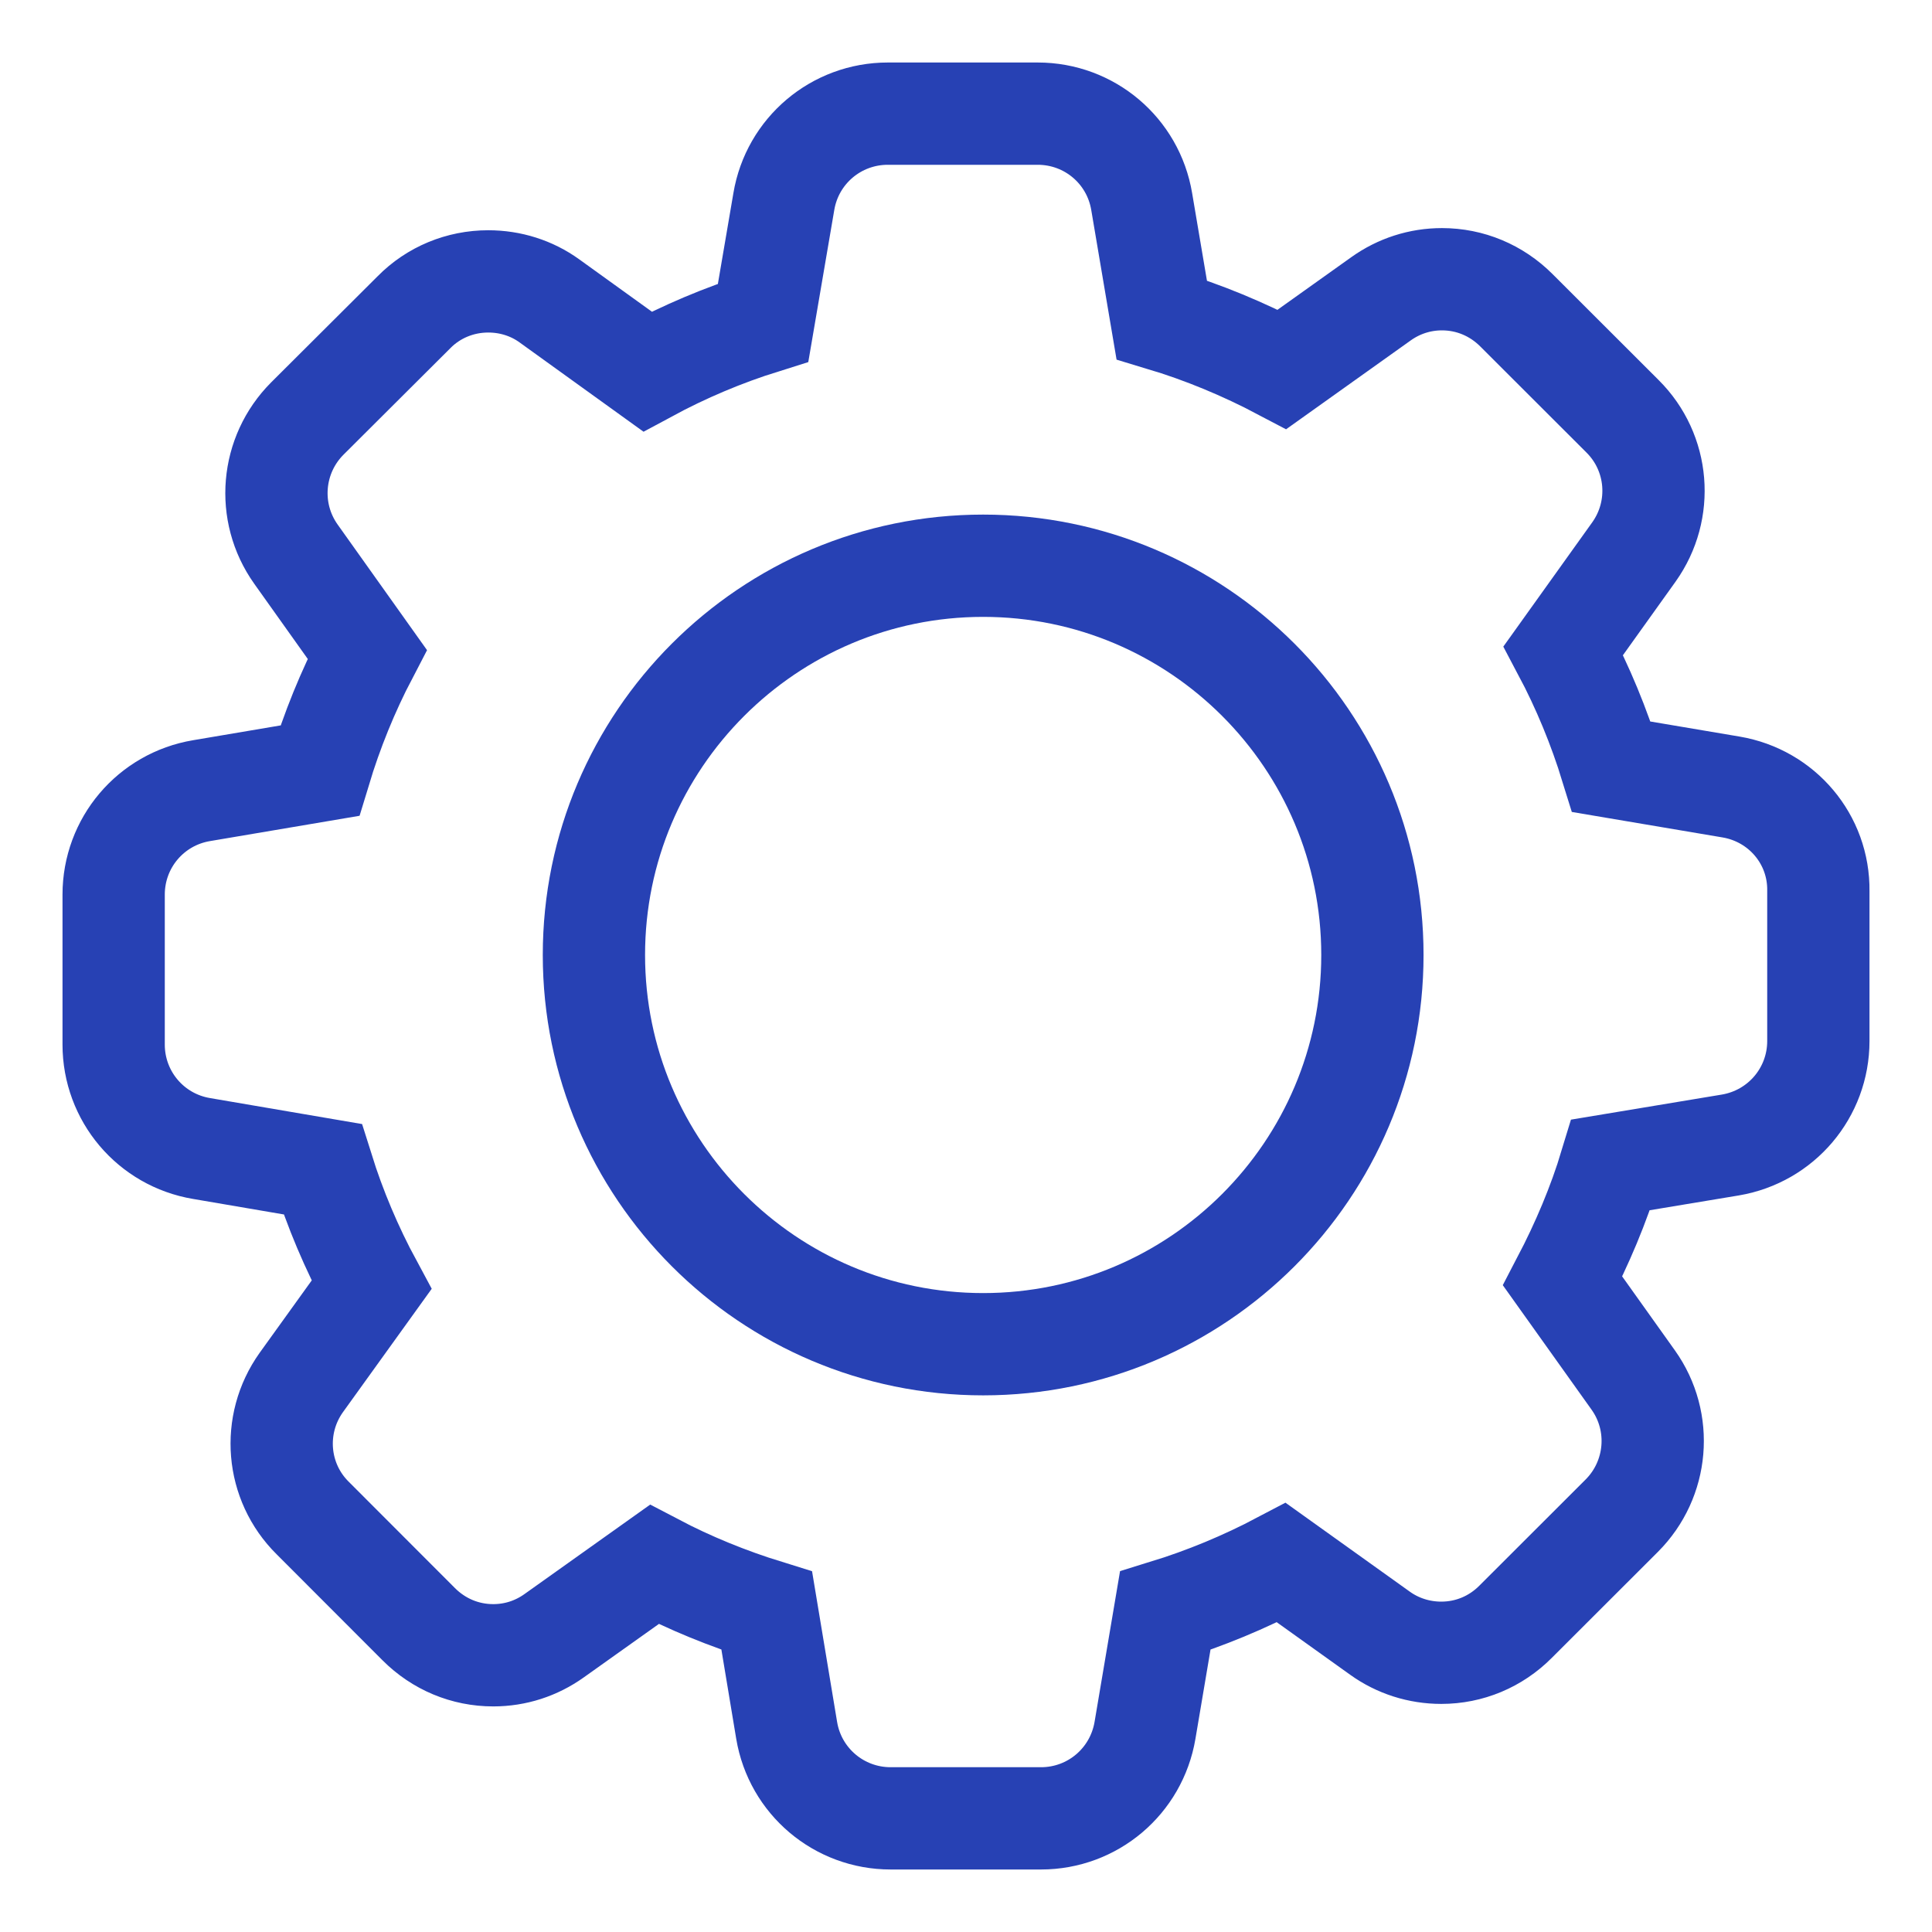 <?xml version="1.0" encoding="UTF-8"?>
<svg width="17px" height="17px" viewBox="0 0 17 17" version="1.1" xmlns="http://www.w3.org/2000/svg" xmlns:xlink="http://www.w3.org/1999/xlink">
    <!-- Generator: Sketch 54.1 (76490) - https://sketchapp.com -->
    <title>settings</title>
    <desc>Created with Sketch.</desc>
    <g id="Symbols" stroke="none" stroke-width="1" fill="none" fill-rule="evenodd">
        <g id="side-bar-detail-after" transform="translate(-40, -432)" fill-rule="nonzero" stroke="#2741B4" stroke-width="0.9">
            <g id="Group-9" transform="translate(41, 432)">
                <g id="Group-3" transform="translate(0, 1)">
                    <g id="settings">
                        <path d="M14.232,5.925 C14.68,6.001 15.006,6.386 15,6.84 L15,8.16 C15,8.614 14.674,8.999 14.226,9.075 L13.173,9.25 C13.067,9.601 12.922,9.943 12.75,10.272 L13.371,11.143 C13.634,11.512 13.59,12.017 13.27,12.337 L12.336,13.27 C12.161,13.446 11.929,13.543 11.682,13.543 C11.487,13.543 11.299,13.483 11.143,13.371 L10.275,12.75 C9.949,12.922 9.607,13.064 9.253,13.173 L9.075,14.226 C8.999,14.674 8.614,15 8.16,15 L6.837,15 C6.383,15 5.997,14.674 5.922,14.226 L5.747,13.173 C5.405,13.067 5.073,12.932 4.757,12.766 L3.876,13.393 C3.719,13.505 3.535,13.565 3.34,13.565 C3.093,13.565 2.861,13.468 2.685,13.292 L1.752,12.358 C1.429,12.039 1.388,11.534 1.651,11.165 L2.269,10.306 C2.093,9.98 1.949,9.639 1.839,9.288 L0.774,9.106 C0.326,9.031 0,8.645 0,8.191 L0,6.872 C0,6.417 0.326,6.032 0.774,5.957 L1.814,5.781 C1.921,5.427 2.059,5.086 2.231,4.757 L1.604,3.876 C1.341,3.506 1.385,3.002 1.705,2.682 L2.642,1.748 C2.814,1.573 3.049,1.476 3.296,1.476 C3.491,1.476 3.679,1.535 3.835,1.648 L4.697,2.269 C5.023,2.093 5.364,1.949 5.715,1.839 L5.897,0.774 C5.972,0.326 6.358,0 6.812,0 L8.131,0 C8.586,0 8.971,0.326 9.046,0.774 L9.222,1.814 C9.588,1.924 9.942,2.071 10.281,2.25 L11.152,1.629 C11.309,1.517 11.494,1.457 11.688,1.457 C11.935,1.457 12.167,1.554 12.343,1.73 L13.277,2.663 C13.599,2.983 13.64,3.488 13.377,3.857 L12.756,4.725 C12.929,5.051 13.07,5.393 13.179,5.747 L14.232,5.925 Z" id="Shape"></path>
                        <path d="M7.651,3.978 C9.541,3.978 11.076,5.513 11.076,7.403 C11.076,9.293 9.541,10.828 7.651,10.828 C5.761,10.828 4.226,9.293 4.226,7.403 C4.226,5.513 5.761,3.978 7.651,3.978 Z" id="Shape"></path>
                    </g>
                </g>
            </g>
        </g>
    </g>
</svg>